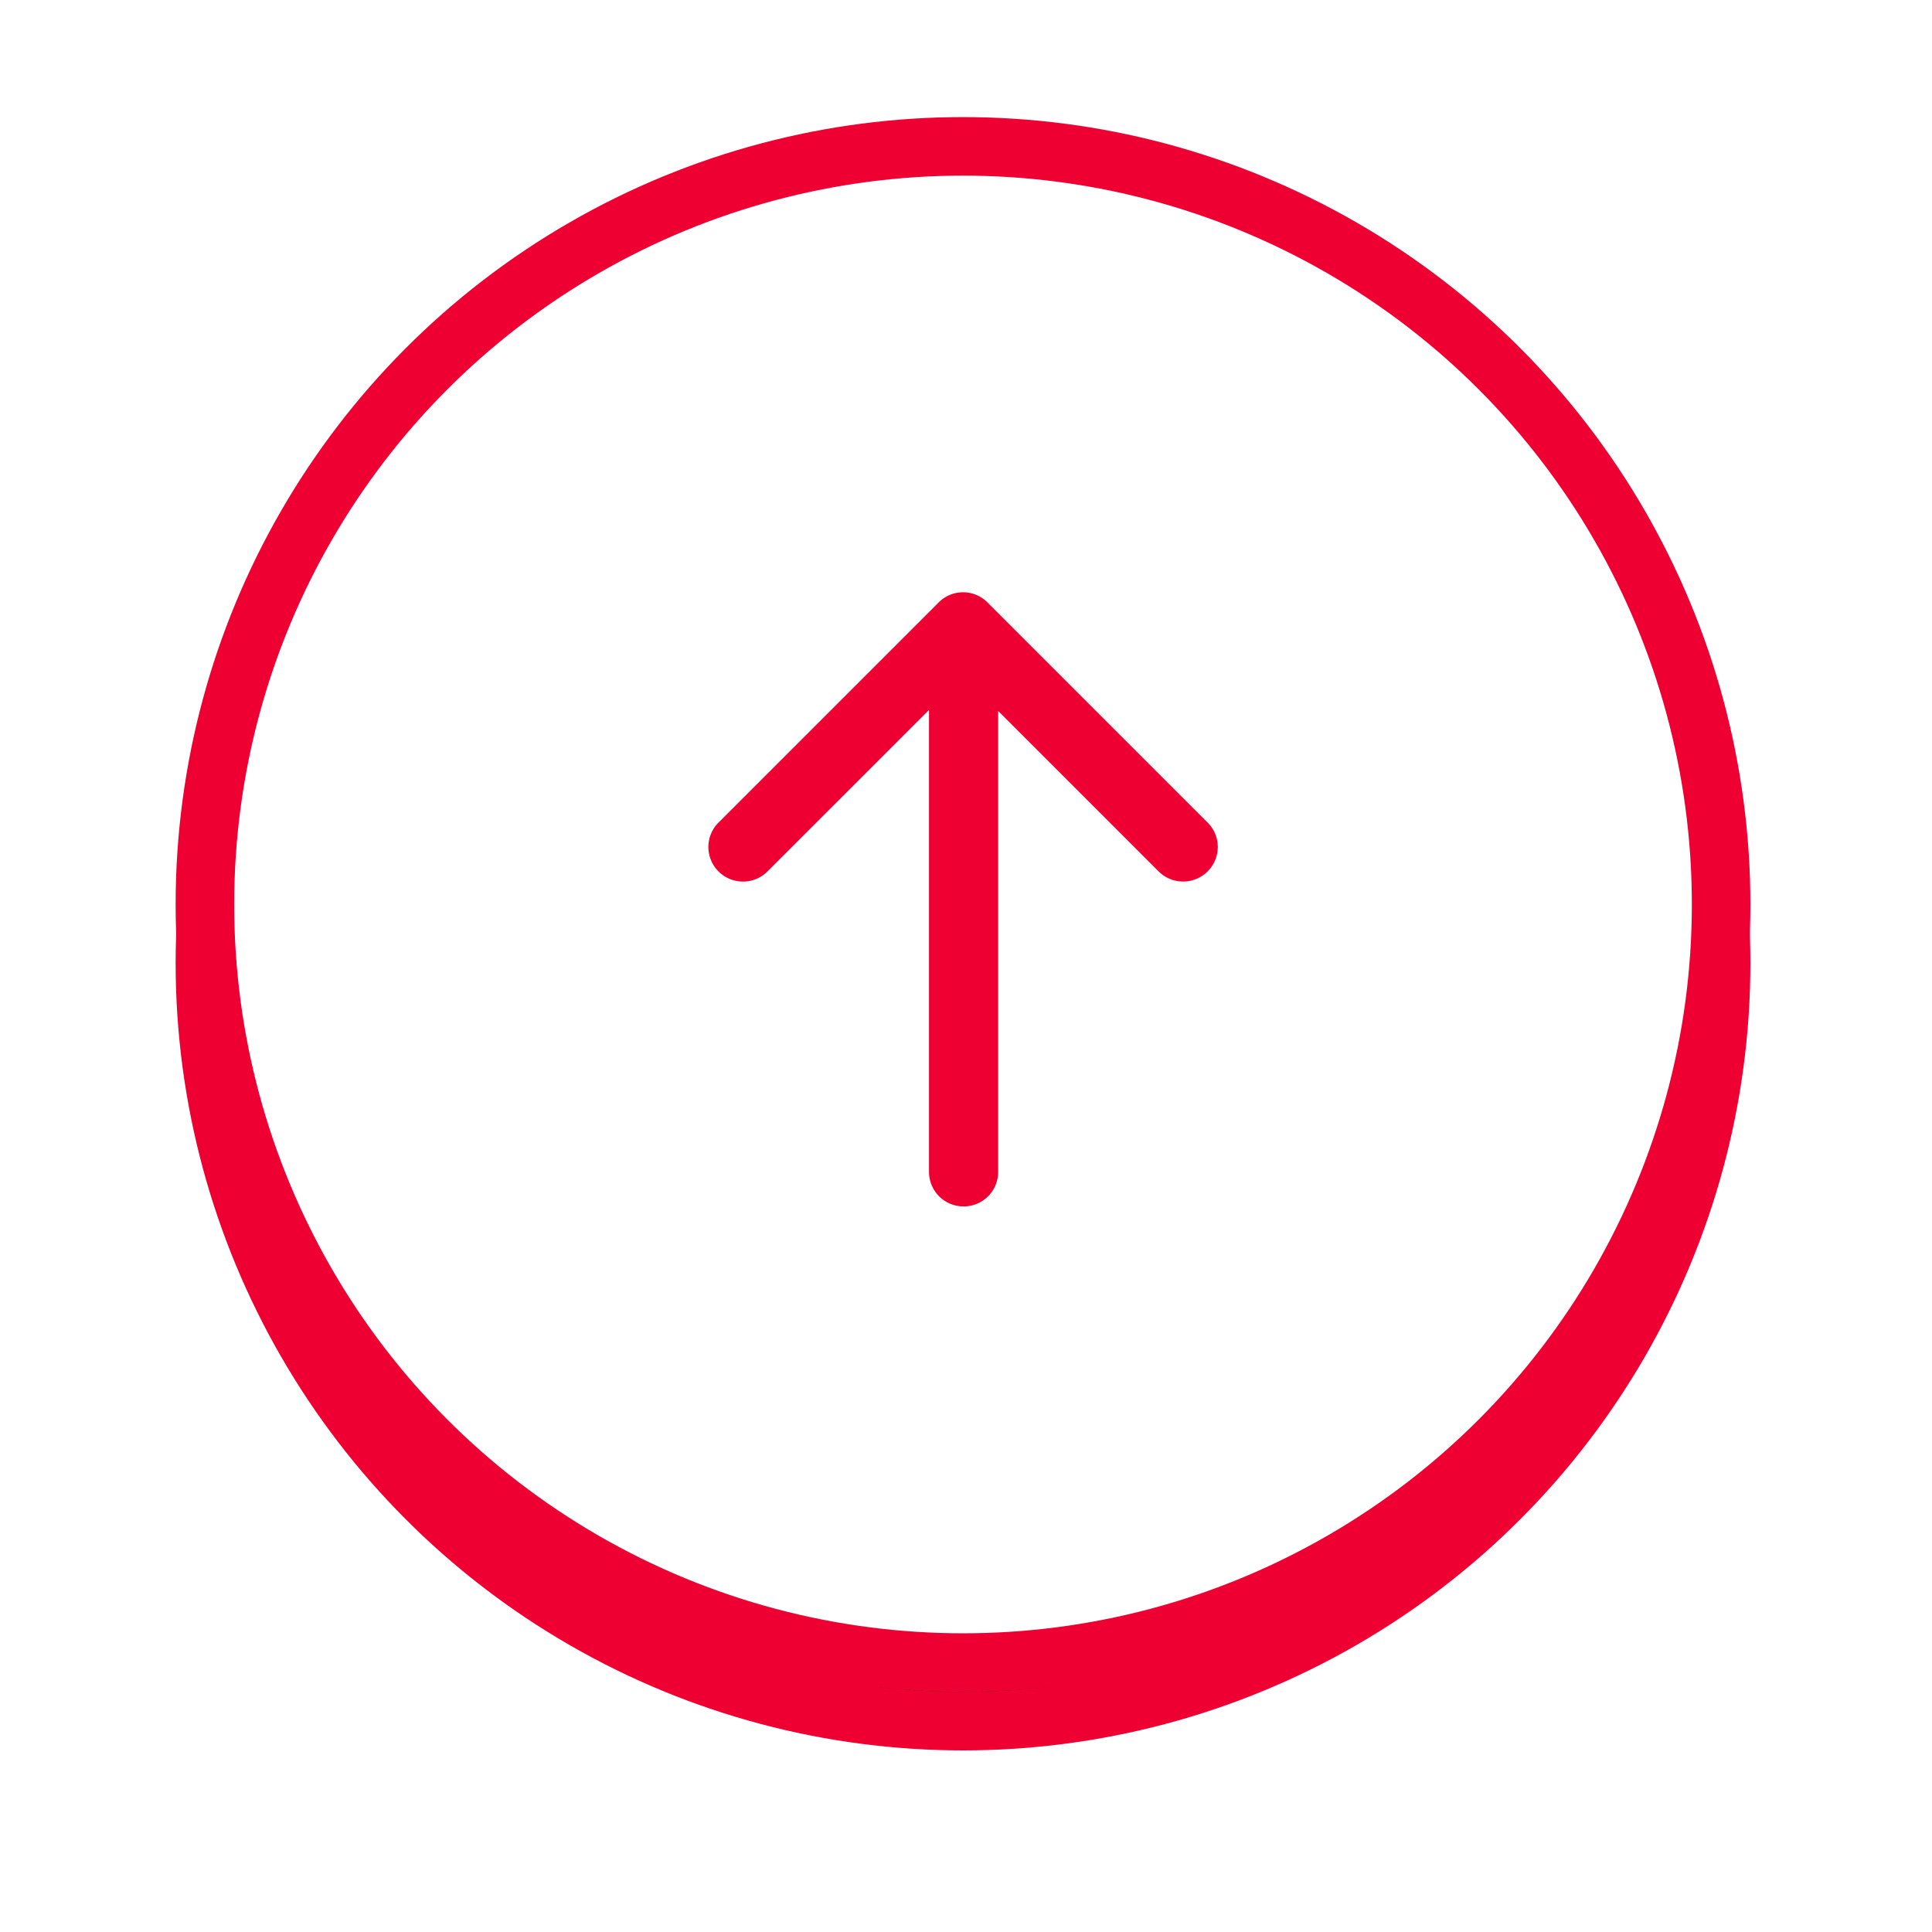 <svg xmlns="http://www.w3.org/2000/svg" xmlns:xlink="http://www.w3.org/1999/xlink" width="66" height="66" viewBox="0 0 66 66">
    <defs>
        <circle id="b" cx="25.898" cy="25.898" r="25.898" stroke="#ee0033" stroke-width="2px"/>
        <filter id="a" width="144.4%" height="144.4%" x="-22.2%" y="-18.3%" filterUnits="objectBoundingBox">
            <feOffset dy="2" in="SourceAlpha" result="shadowOffsetOuter1"/>
            <feGaussianBlur in="shadowOffsetOuter1" result="shadowBlurOuter1" stdDeviation="3.5"/>
            <feColorMatrix in="shadowBlurOuter1" values="0 0 0 0 0.059 0 0 0 0 0.383 0 0 0 0 0.665 0 0 0 0.42 0"/>
        </filter>
    </defs>
    <g fill="none" fill-rule="evenodd">
        <g transform="translate(7 5)">
            <use fill="#000" filter="url(#a)" xlink:href="#b"/>
            <use fill="#fff" xlink:href="#b"/>
        </g>
        <path fill="#ee0033" fill-rule="nonzero" d="M31.736 24.252l-5.517 5.516a1.18 1.18 0 0 1-1.672.002 1.178 1.178 0 0 1-.004-1.667l7.525-7.525c.46-.46 1.203-.46 1.663 0l7.526 7.525c.459.46.46 1.203-.004 1.667a1.185 1.185 0 0 1-1.675-.004l-5.48-5.48v15.75c0 .65-.524 1.177-1.18 1.177a1.18 1.18 0 0 1-1.182-1.18V24.252z"/>
    </g>
</svg>
